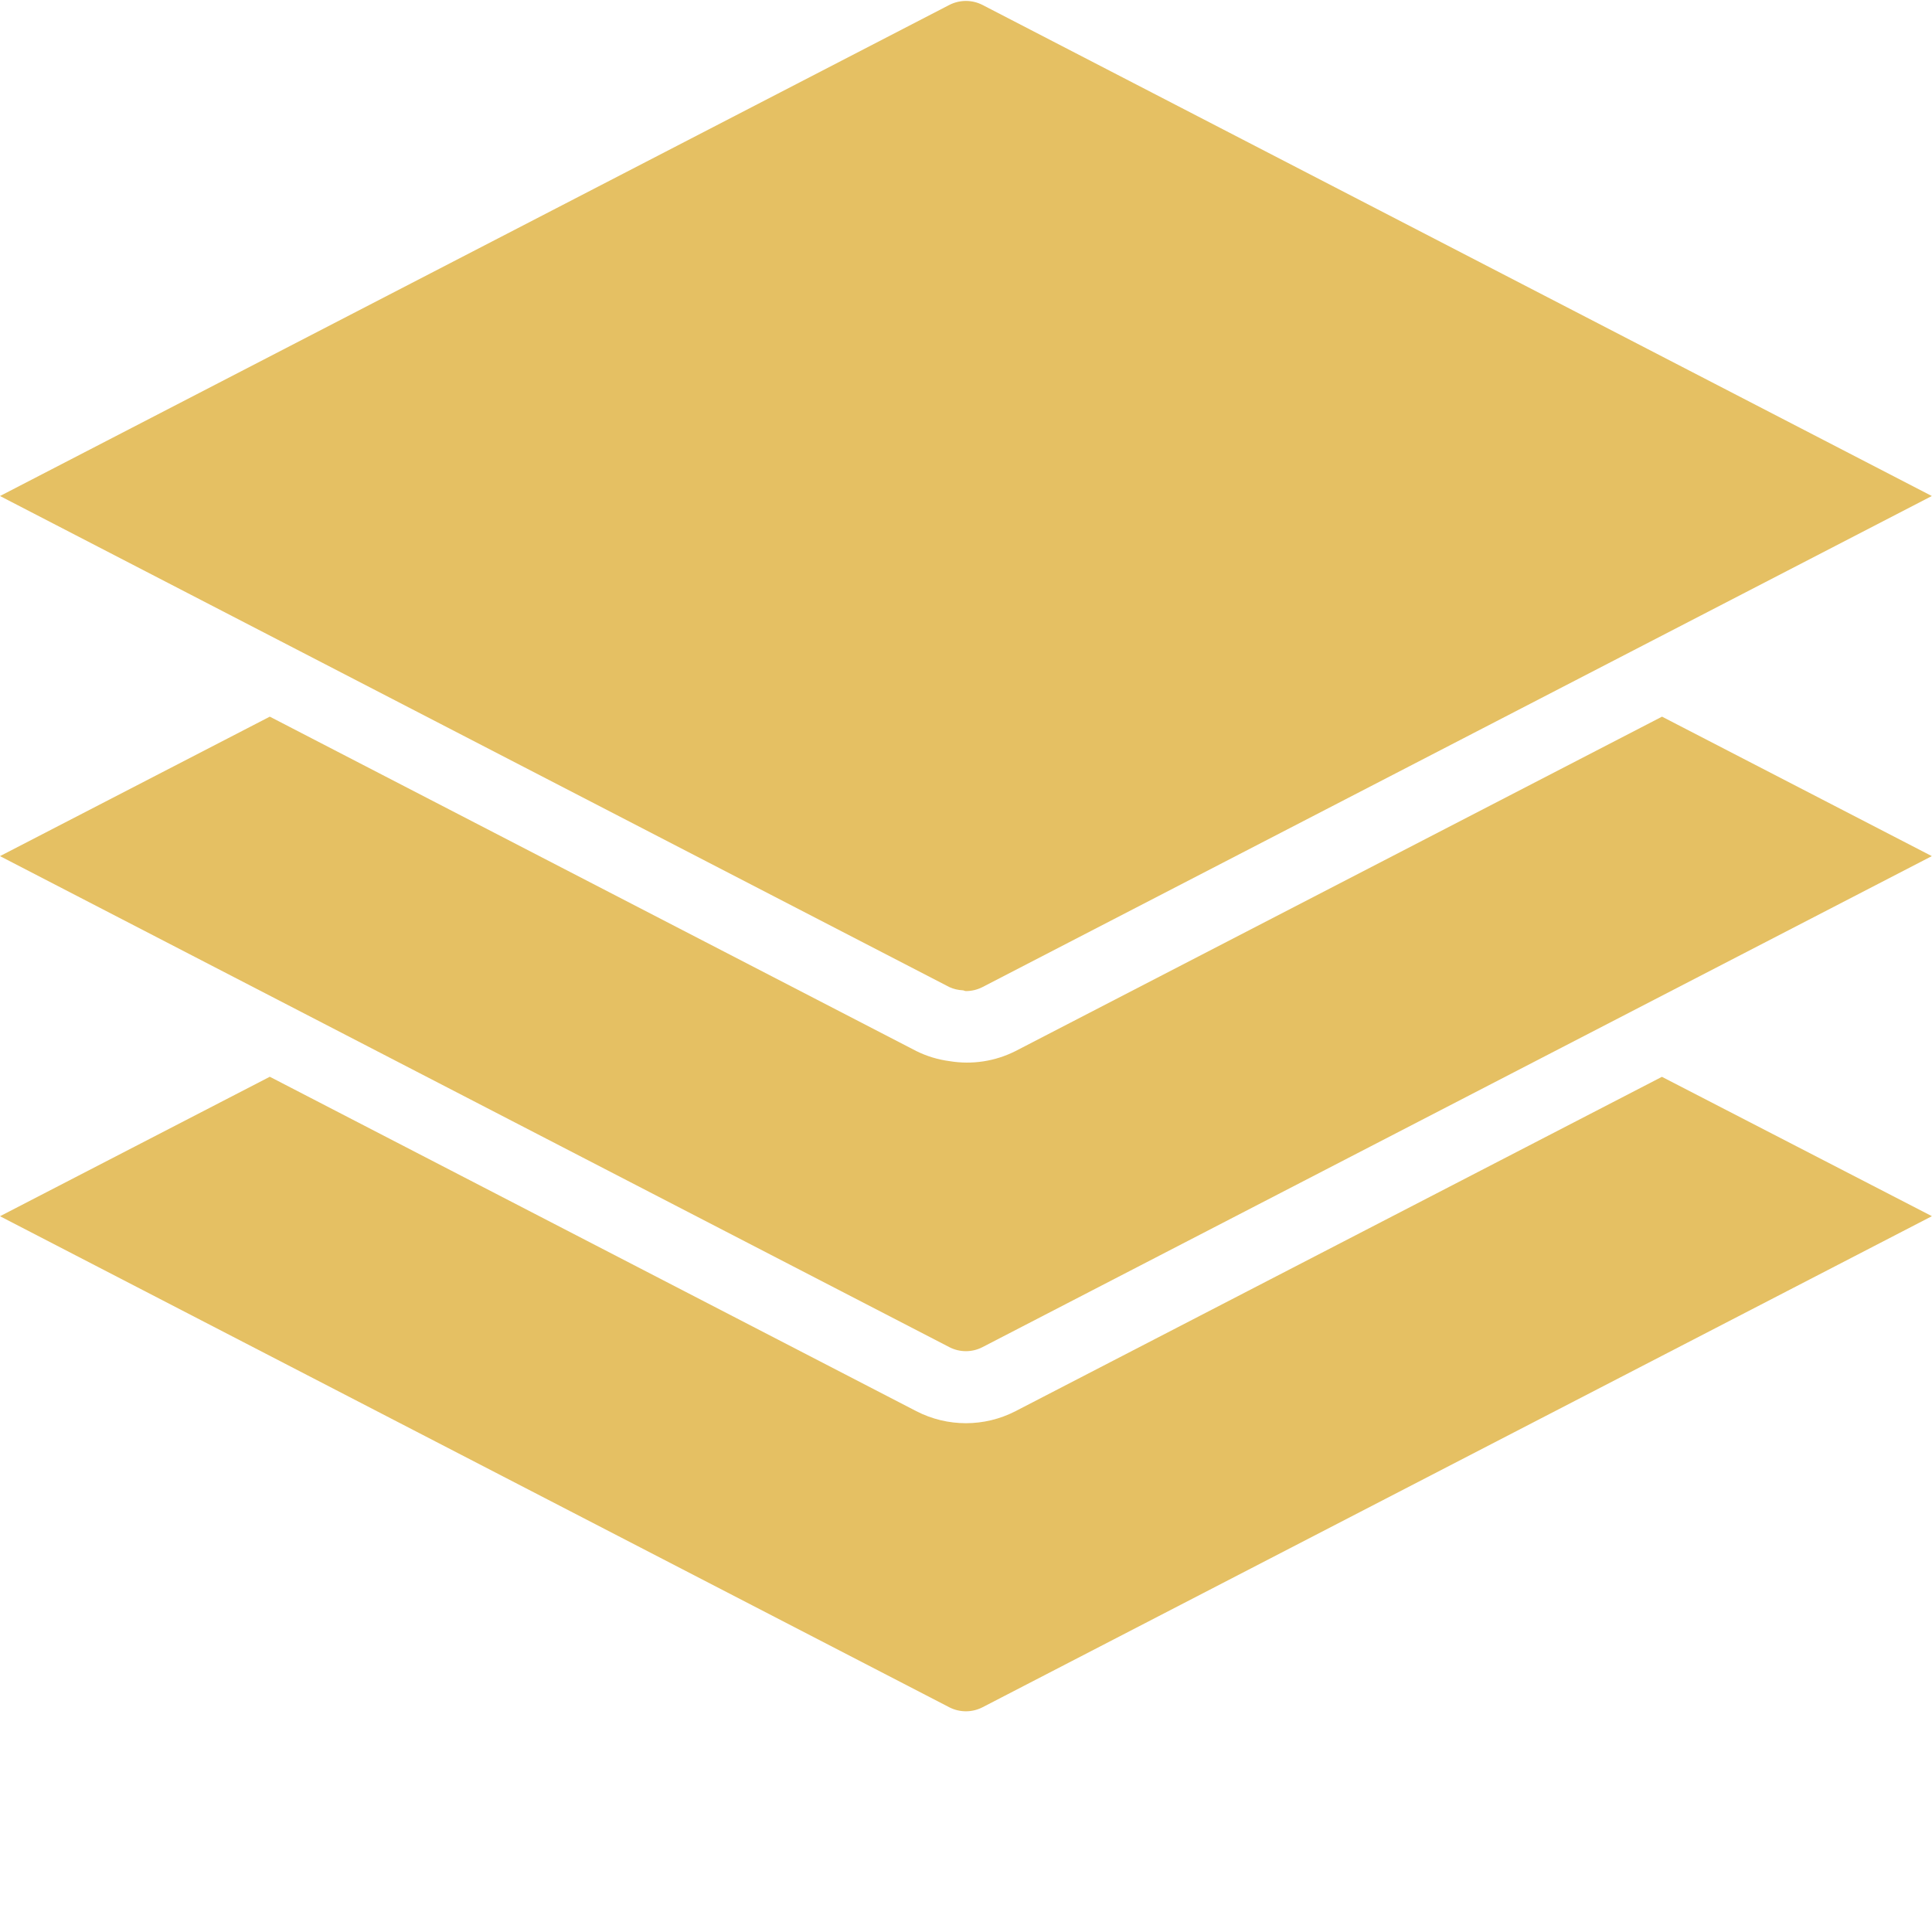 <?xml version="1.0"?>
<svg xmlns="http://www.w3.org/2000/svg" xmlns:xlink="http://www.w3.org/1999/xlink" xmlns:svgjs="http://svgjs.com/svgjs" version="1.1" width="512" height="512" x="0" y="0" viewBox="0 0 429.208 429" style="enable-background:new 0 0 512 512" xml:space="preserve" class=""><g><path xmlns="http://www.w3.org/2000/svg" d="m429.207 270.09-60-30.969-143.59 74.27c-6.922 3.574-15.145 3.574-22.066 0l-143.613-74.285-59.938 30.984 210.902 109.094c2.312 1.184 5.051 1.184 7.363 0l210.902-109.094zm0 0" fill="#e5c063" data-original="#000000" style=""/><path xmlns="http://www.w3.org/2000/svg" d="m218.258 299.176 210.91-109.086-59.938-30.984-143.613 74.285c-4.52 2.285-9.645 3.074-14.641 2.25-2.578-.336-5.086-1.094-7.418-2.25l-143.621-74.285-59.938 30.984 210.91 109.086c2.305 1.191 5.043 1.191 7.348 0zm0 0" fill="#e5c063" data-original="#000000" style=""/><path xmlns="http://www.w3.org/2000/svg" d="m214.586.105c-1.281 0-2.543.305-3.684.887l-210.902 109.098 210.91 109.094c.926.422 1.922.664 2.938.711.25 0 .48.176.738.176 1.277 0 2.539-.305 3.68-.887l210.902-109.094-210.902-109.098c-1.141-.582-2.402-.887-3.68-.887zm0 0" fill="#e5c063" data-original="#000000" style=""/></g></svg>
